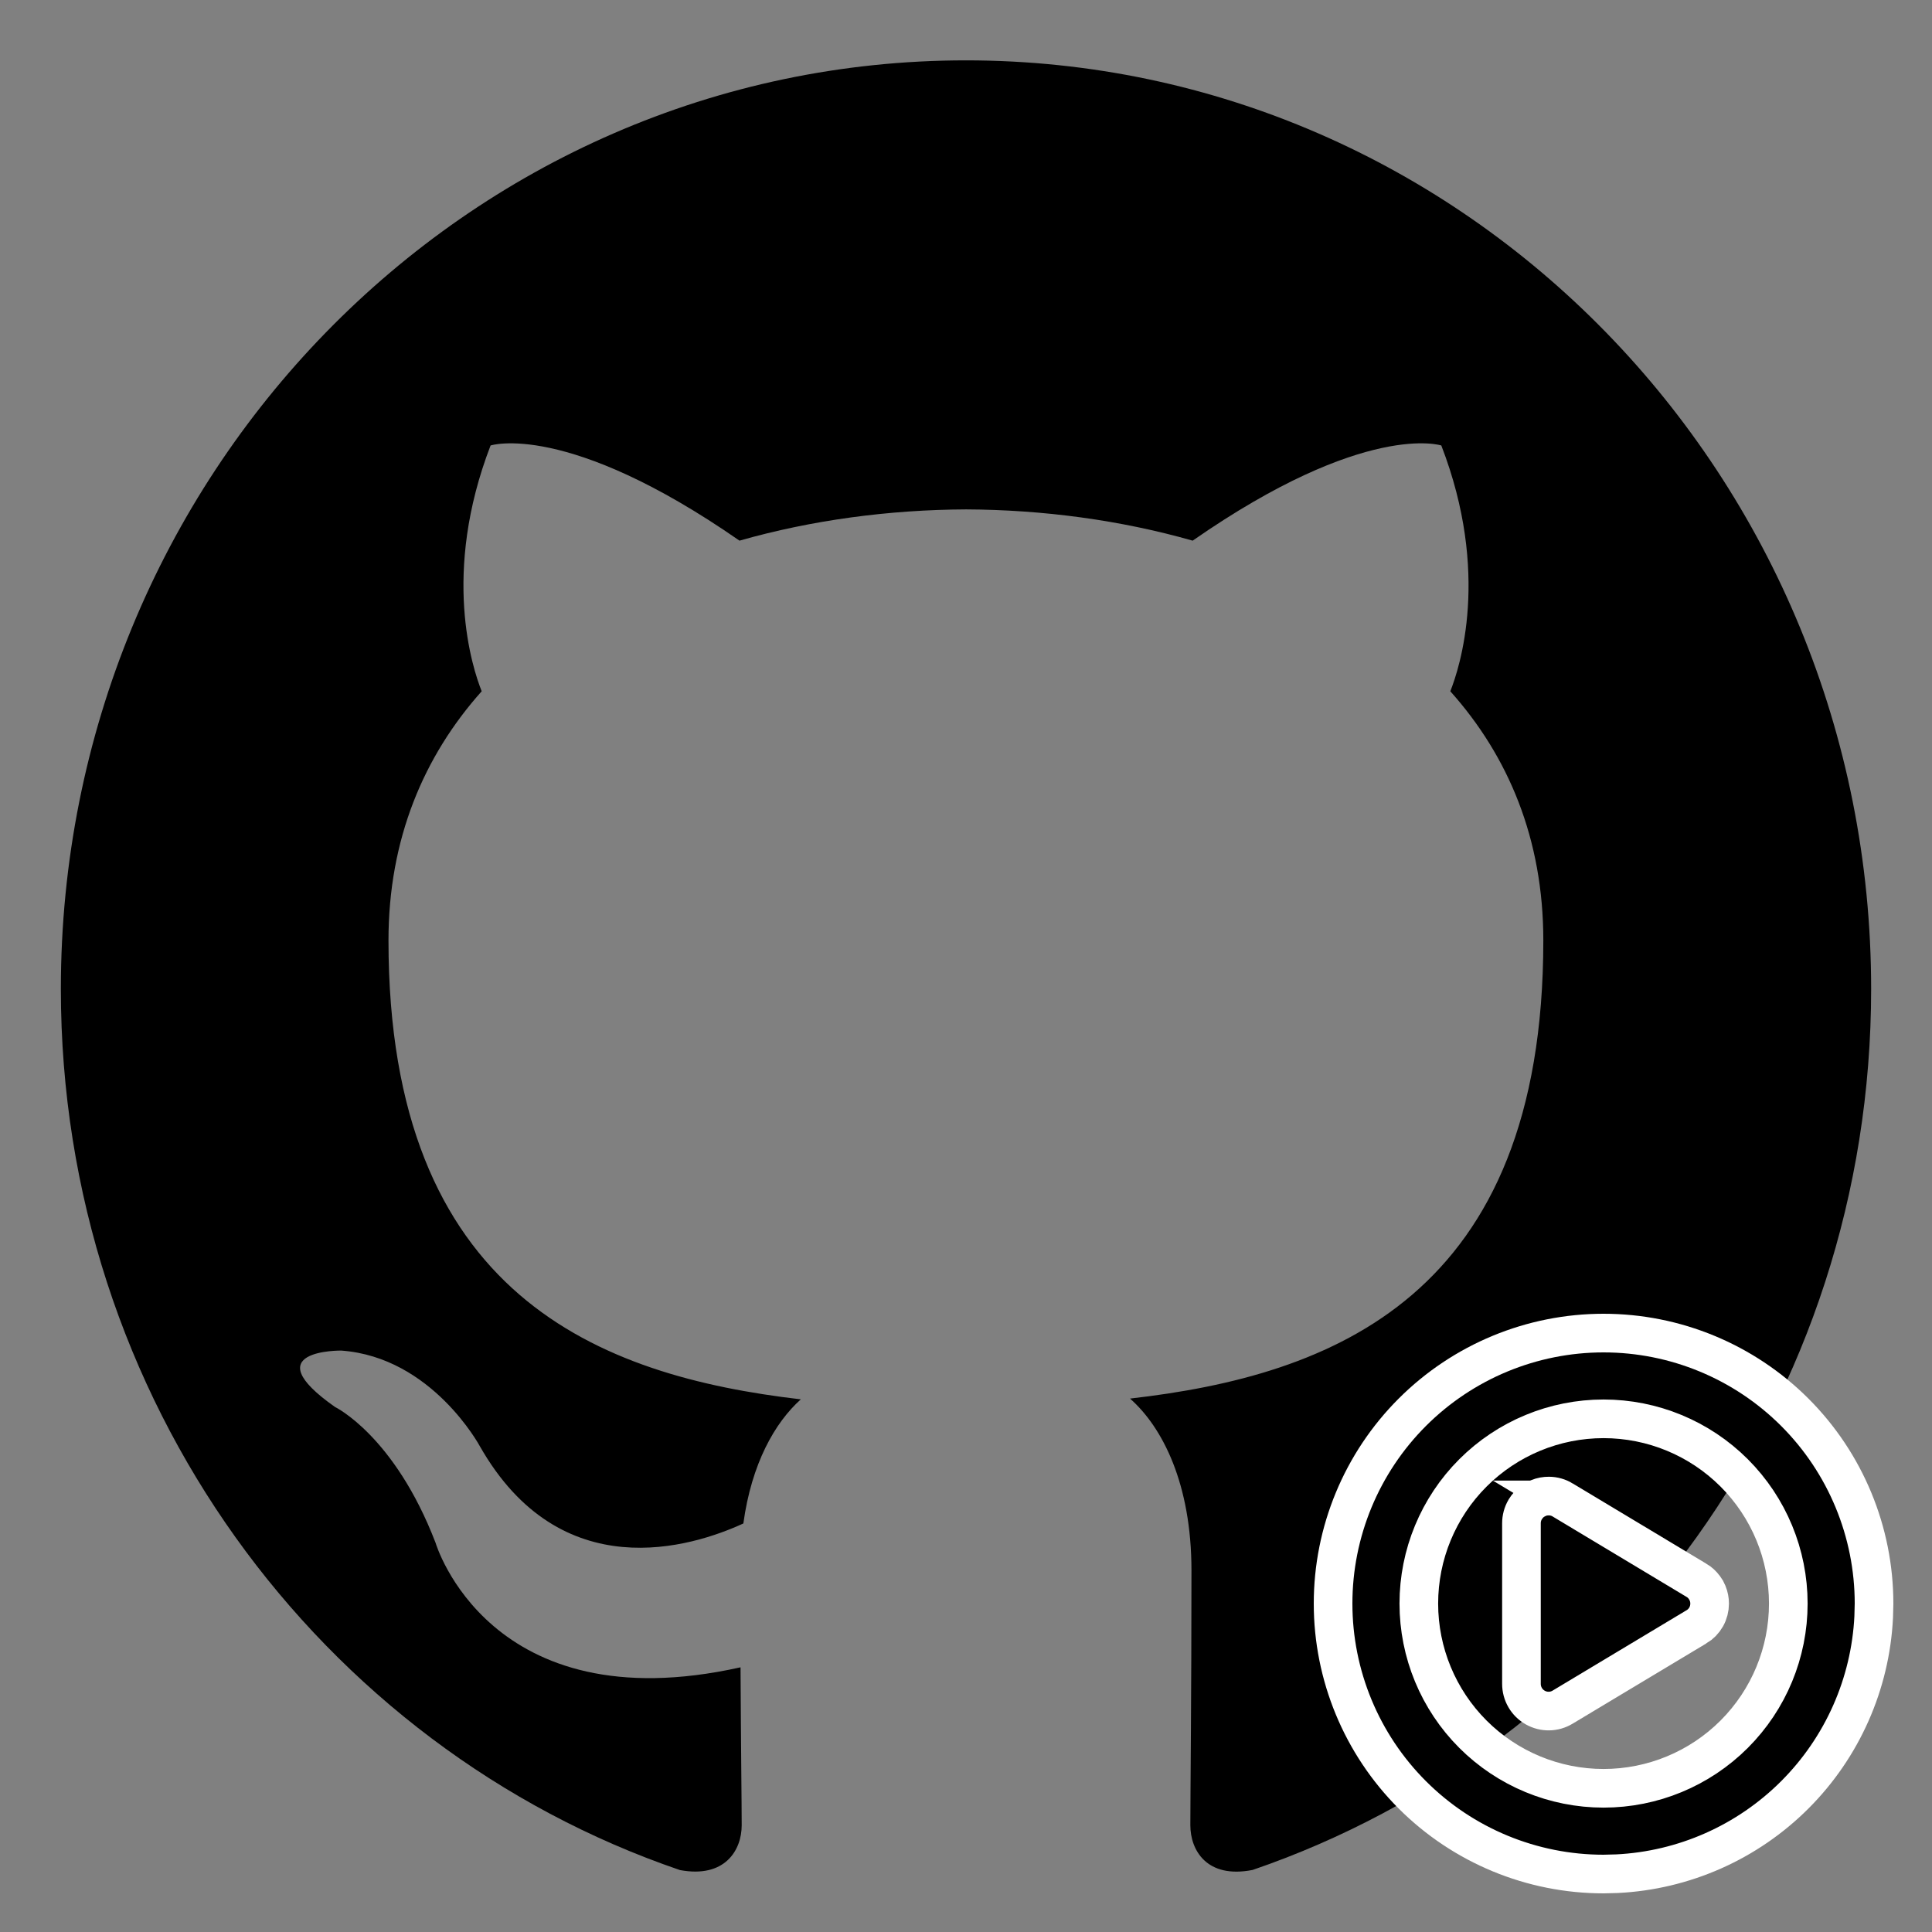 <svg width="50" height="50" viewBox="0 0 50 50" fill="none" xmlns="http://www.w3.org/2000/svg">
<rect x="0" y="0" width="50" height="50" fill="#808080" stroke="none"/>
<path d="M24.996 1.562C37.935 1.562 48.425 12.322 48.425 25.595C48.425 36.207 41.72 45.209 32.417 48.394C31.228 48.628 30.806 47.88 30.806 47.237C30.806 46.449 30.835 43.858 30.835 40.645C30.835 38.403 30.086 36.937 29.245 36.195C34.464 35.6 39.941 33.568 39.941 24.337C39.941 21.714 39.036 19.569 37.534 17.89C37.776 17.28 38.579 14.838 37.301 11.529C37.301 11.529 35.338 10.882 30.866 13.992C28.996 13.459 26.99 13.192 25.002 13.183C23.011 13.192 21.006 13.459 19.138 13.992C14.662 10.883 12.696 11.529 12.696 11.529C11.422 14.839 12.224 17.282 12.466 17.89C10.967 19.569 10.054 21.715 10.054 24.337C10.054 33.546 15.523 35.608 20.725 36.215C20.055 36.815 19.451 37.874 19.238 39.427C17.902 40.041 14.51 41.102 12.419 37.429C12.419 37.429 11.182 35.123 8.832 34.953C8.832 34.953 6.545 34.921 8.671 36.413C8.671 36.413 10.207 37.153 11.273 39.929C11.273 39.929 12.649 44.603 19.165 43.15C19.175 45.157 19.195 46.668 19.195 47.239C19.195 47.875 18.768 48.616 17.596 48.397C8.287 45.217 1.575 36.21 1.575 25.595C1.575 12.321 12.065 1.562 25.001 1.562H24.996Z" fill="black"/>
<path d="M41.5 34.5C43.356 34.5 45.137 35.237 46.45 36.55C47.763 37.863 48.5 39.644 48.5 41.5L48.491 41.847C48.406 43.577 47.681 45.219 46.45 46.45C45.219 47.681 43.577 48.406 41.847 48.491L41.5 48.5C39.644 48.5 37.863 47.763 36.55 46.45C35.237 45.137 34.5 43.356 34.5 41.5C34.5 39.644 35.237 37.863 36.55 36.55C37.863 35.237 39.644 34.5 41.5 34.5ZM41.5 36.719C40.232 36.719 39.016 37.222 38.119 38.119C37.222 39.016 36.719 40.232 36.719 41.5C36.719 42.768 37.222 43.984 38.119 44.881C39.016 45.778 40.232 46.281 41.5 46.281C42.768 46.281 43.984 45.778 44.881 44.881C45.778 43.984 46.281 42.768 46.281 41.5C46.281 40.232 45.778 39.016 44.881 38.119C43.984 37.222 42.768 36.719 41.5 36.719ZM40.087 38.718C40.212 38.719 40.335 38.754 40.441 38.818H40.44L43.904 40.898L43.906 40.898C43.984 40.945 44.051 41.007 44.105 41.079L44.155 41.154L44.194 41.236C44.228 41.32 44.245 41.409 44.245 41.5C44.245 41.621 44.215 41.74 44.155 41.846C44.096 41.951 44.01 42.039 43.906 42.102L43.904 42.102L40.44 44.181C40.334 44.245 40.212 44.281 40.088 44.282C39.964 44.284 39.841 44.253 39.732 44.191C39.624 44.13 39.533 44.041 39.471 43.934C39.408 43.826 39.375 43.703 39.375 43.579V39.422C39.375 39.298 39.407 39.176 39.47 39.068L39.522 38.991C39.578 38.917 39.65 38.856 39.731 38.81L39.815 38.769C39.901 38.734 39.994 38.717 40.087 38.718Z" fill="black" stroke="white"/>
</svg>
